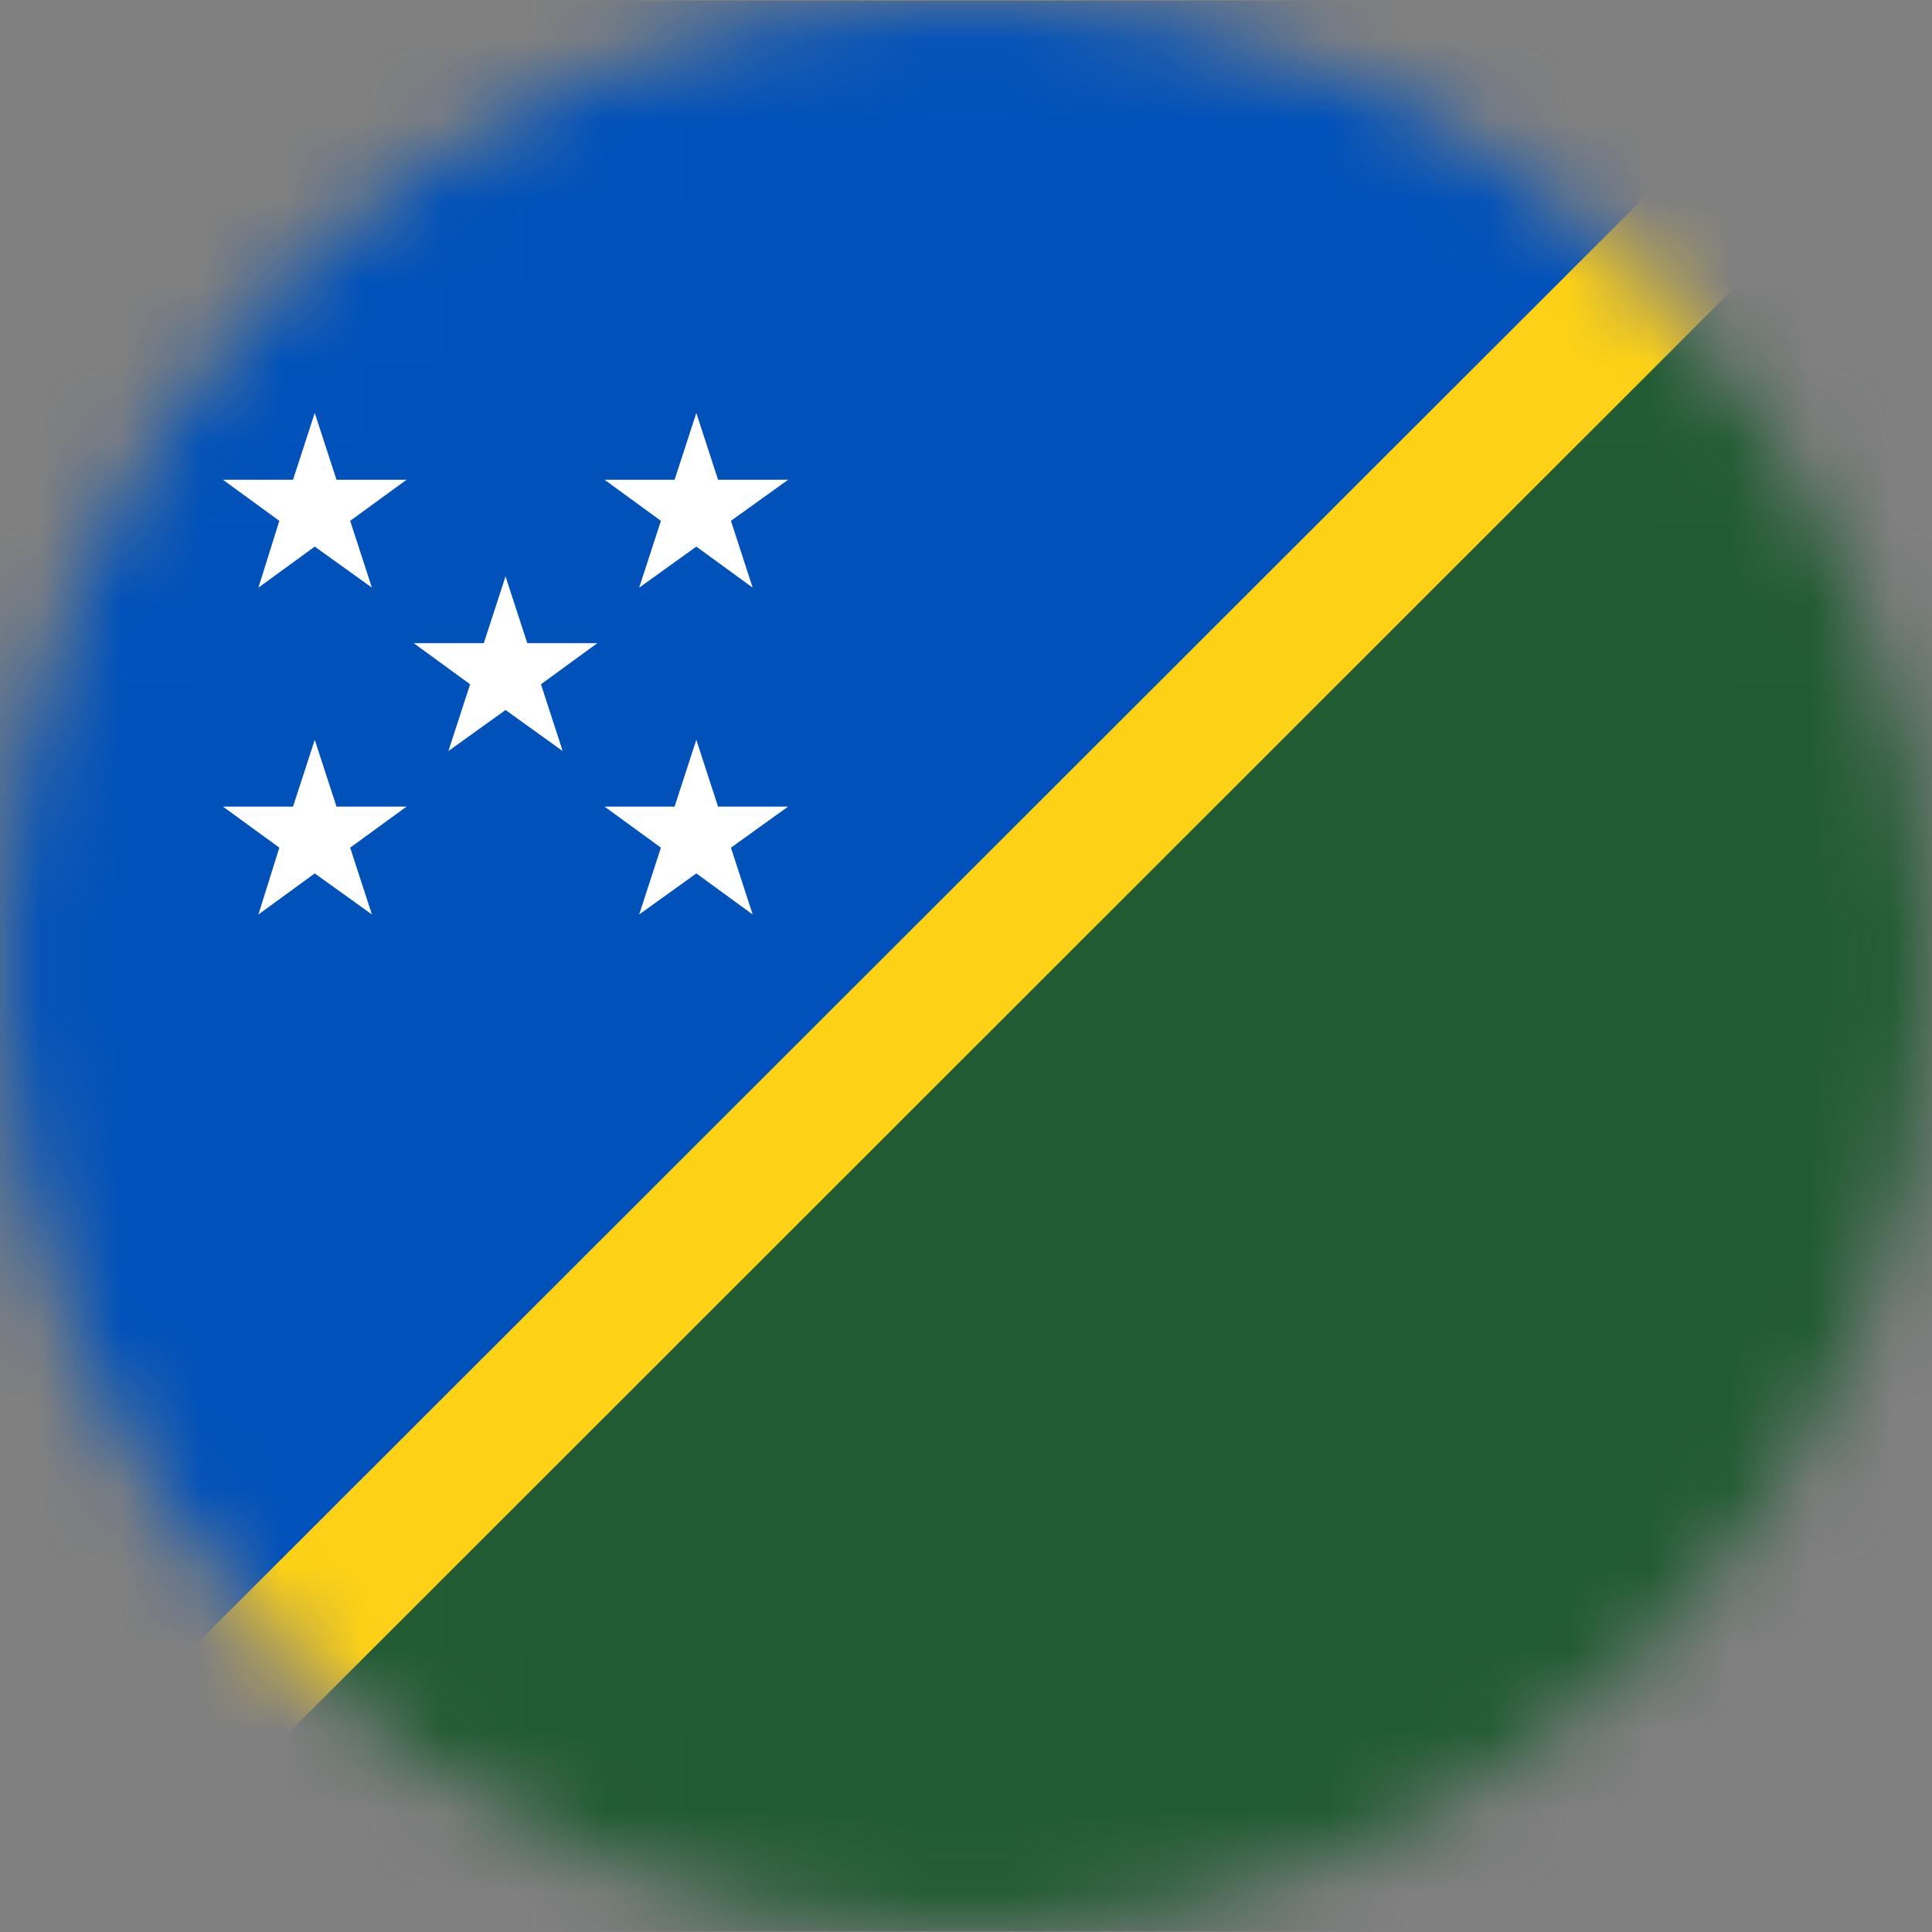 <svg width="24" height="24" viewBox="0 0 24 24" fill="none" xmlns="http://www.w3.org/2000/svg">
<rect x="0" y="0" width="24" height="24" fill="#808080" stroke="none"/>
<g clip-path="url(#clip0_170_16193)">
<mask id="mask0_170_16193" style="mask-type:luminance" maskUnits="userSpaceOnUse" x="0" y="0" width="24" height="24">
<path d="M12 24C18.627 24 24 18.627 24 12C24 5.373 18.627 -1.90735e-05 12 -1.90735e-05C5.373 -1.90735e-05 0 5.373 0 12C0 18.627 5.373 24 12 24Z" fill="white"/>
</mask>
<g mask="url(#mask0_170_16193)">
<path d="M0 0.01H24V23.99H0V0.01Z" fill="#215B33"/>
<path d="M0 23.99V0.01H24" fill="#0051BA"/>
<mask id="mask1_170_16193" style="mask-type:luminance" maskUnits="userSpaceOnUse" x="0" y="0" width="24" height="24">
<path d="M24 0.01H0V23.99H24V0.01Z" fill="white"/>
</mask>
<g mask="url(#mask1_170_16193)">
<path d="M24 0.01L0 23.99L24 0.01Z" fill="black"/>
<path d="M0.34 24.77L-0.35 23.21L23.65 -0.77L24.34 0.78L0.34 24.77Z" fill="#FCD116"/>
</g>
<path d="M6.55 7.99L6.28 7.16L6.01 7.99H5.14L5.84 8.5L5.57 9.33L6.28 8.82L6.99 9.33L6.72 8.5L7.42 7.99H6.55Z" fill="white"/>
<path d="M8.21 6.47L7.94 7.3L8.65 6.79L9.35 7.3L9.08 6.47L9.79 5.96H8.92L8.65 5.13L8.38 5.96H7.51L8.21 6.47Z" fill="white"/>
<path d="M8.92 10.02L8.65 9.19L8.38 10.02H7.51L8.21 10.53L7.94 11.36L8.65 10.85L9.35 11.36L9.08 10.53L9.79 10.02H8.92Z" fill="white"/>
<path d="M4.18 10.02L3.91 9.19L3.64 10.02H2.77L3.47 10.53L3.21 11.36L3.91 10.85L4.62 11.36L4.35 10.53L5.05 10.02H4.18Z" fill="white"/>
<path d="M3.91 5.13L3.64 5.96H2.77L3.47 6.47L3.21 7.3L3.91 6.79L4.62 7.3L4.35 6.47L5.05 5.96H4.18L3.91 5.13Z" fill="white"/>
</g>
</g>
<defs>
<clipPath id="clip0_170_16193">
<rect width="24" height="24" fill="white"/>
</clipPath>
</defs>
</svg>
